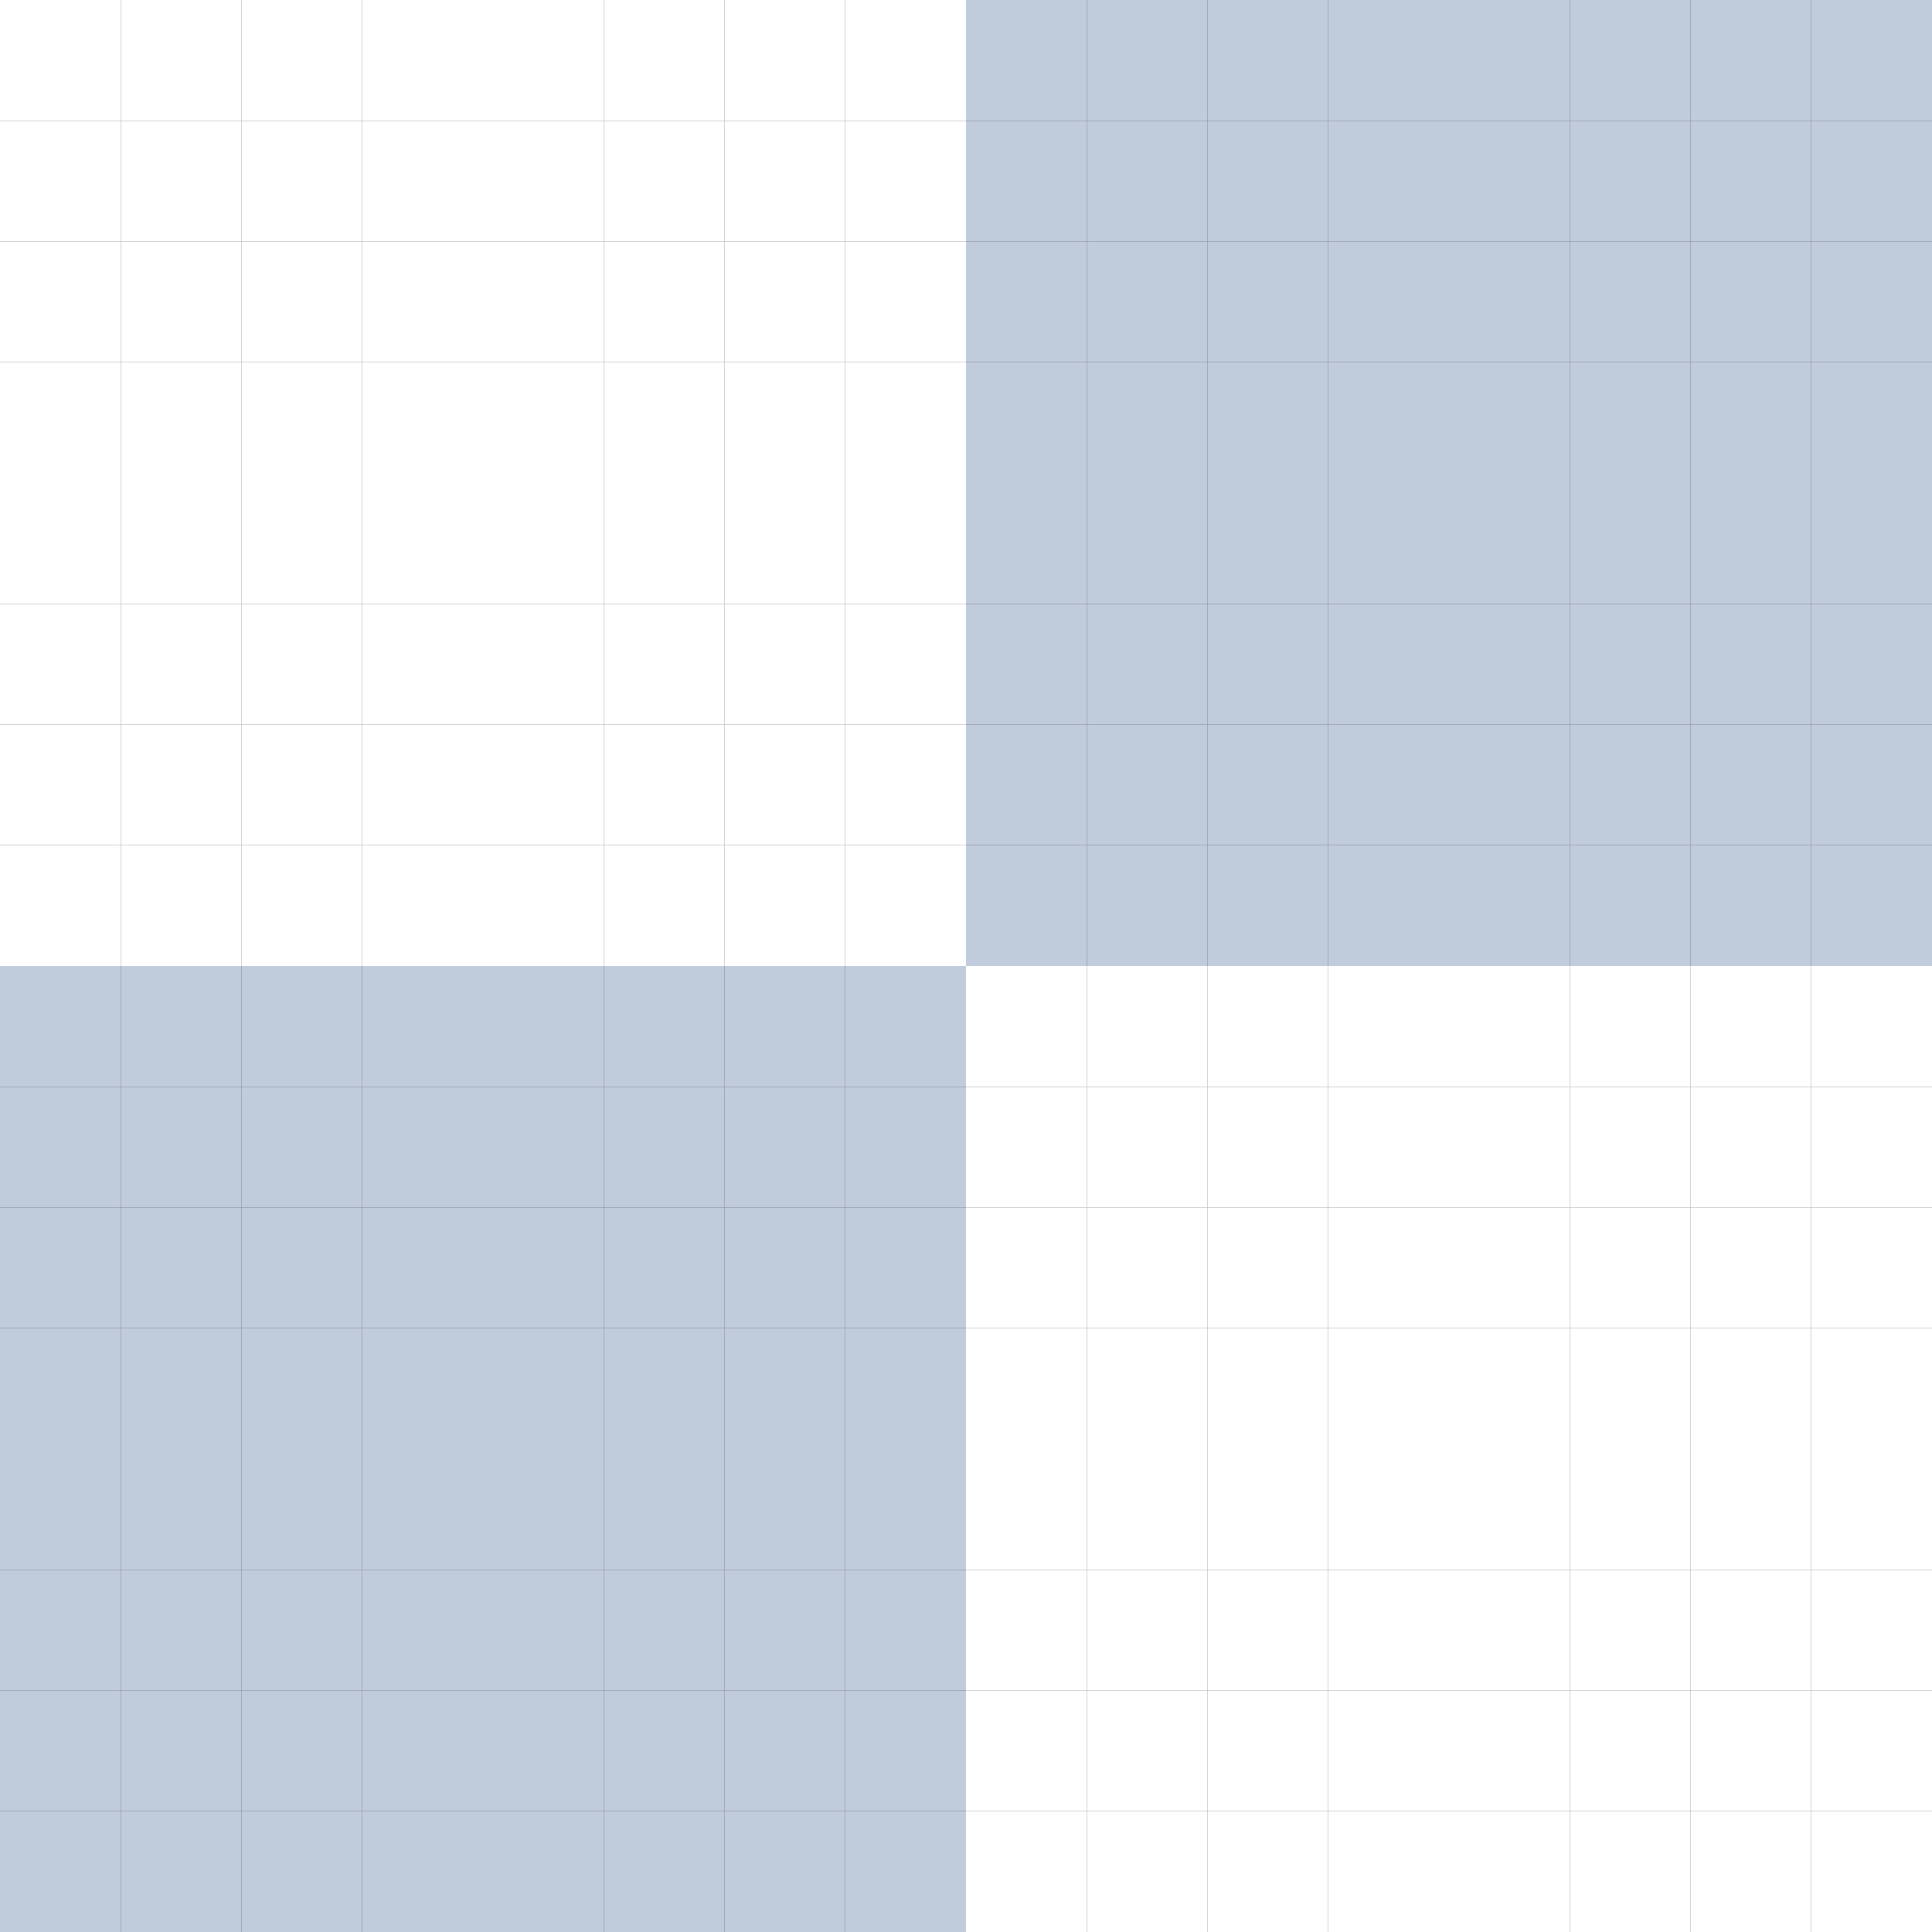 <svg xmlns="http://www.w3.org/2000/svg" viewBox="0 0 16 16"><rect x="0" y="0" width="16" height="16" fill="#333333" stroke="none"/><defs><rect height="1" id="p" width="1"/></defs><g><use href="#p" fill="#ffffff"/><use href="#p" x="1" fill="#ffffff"/><use href="#p" x="2" fill="#ffffff"/><use href="#p" x="3" fill="#ffffff"/><use href="#p" x="4" fill="#ffffff"/><use href="#p" x="5" fill="#ffffff"/><use href="#p" x="6" fill="#ffffff"/><use href="#p" x="7" fill="#ffffff"/><use href="#p" x="8" fill="#c0cbdc"/><use href="#p" x="9" fill="#c0cbdc"/><use href="#p" x="10" fill="#c0cbdc"/><use href="#p" x="11" fill="#c0cbdc"/><use href="#p" x="12" fill="#c0cbdc"/><use href="#p" x="13" fill="#c0cbdc"/><use href="#p" x="14" fill="#c0cbdc"/><use href="#p" x="15" fill="#c0cbdc"/><use href="#p" y="1" fill="#ffffff"/><use href="#p" x="1" y="1" fill="#ffffff"/><use href="#p" x="2" y="1" fill="#ffffff"/><use href="#p" x="3" y="1" fill="#ffffff"/><use href="#p" x="4" y="1" fill="#ffffff"/><use href="#p" x="5" y="1" fill="#ffffff"/><use href="#p" x="6" y="1" fill="#ffffff"/><use href="#p" x="7" y="1" fill="#ffffff"/><use href="#p" x="8" y="1" fill="#c0cbdc"/><use href="#p" x="9" y="1" fill="#c0cbdc"/><use href="#p" x="10" y="1" fill="#c0cbdc"/><use href="#p" x="11" y="1" fill="#c0cbdc"/><use href="#p" x="12" y="1" fill="#c0cbdc"/><use href="#p" x="13" y="1" fill="#c0cbdc"/><use href="#p" x="14" y="1" fill="#c0cbdc"/><use href="#p" x="15" y="1" fill="#c0cbdc"/><use href="#p" y="2" fill="#ffffff"/><use href="#p" x="1" y="2" fill="#ffffff"/><use href="#p" x="2" y="2" fill="#ffffff"/><use href="#p" x="3" y="2" fill="#ffffff"/><use href="#p" x="4" y="2" fill="#ffffff"/><use href="#p" x="5" y="2" fill="#ffffff"/><use href="#p" x="6" y="2" fill="#ffffff"/><use href="#p" x="7" y="2" fill="#ffffff"/><use href="#p" x="8" y="2" fill="#c0cbdc"/><use href="#p" x="9" y="2" fill="#c0cbdc"/><use href="#p" x="10" y="2" fill="#c0cbdc"/><use href="#p" x="11" y="2" fill="#c0cbdc"/><use href="#p" x="12" y="2" fill="#c0cbdc"/><use href="#p" x="13" y="2" fill="#c0cbdc"/><use href="#p" x="14" y="2" fill="#c0cbdc"/><use href="#p" x="15" y="2" fill="#c0cbdc"/><use href="#p" y="3" fill="#ffffff"/><use href="#p" x="1" y="3" fill="#ffffff"/><use href="#p" x="2" y="3" fill="#ffffff"/><use href="#p" x="3" y="3" fill="#ffffff"/><use href="#p" x="4" y="3" fill="#ffffff"/><use href="#p" x="5" y="3" fill="#ffffff"/><use href="#p" x="6" y="3" fill="#ffffff"/><use href="#p" x="7" y="3" fill="#ffffff"/><use href="#p" x="8" y="3" fill="#c0cbdc"/><use href="#p" x="9" y="3" fill="#c0cbdc"/><use href="#p" x="10" y="3" fill="#c0cbdc"/><use href="#p" x="11" y="3" fill="#c0cbdc"/><use href="#p" x="12" y="3" fill="#c0cbdc"/><use href="#p" x="13" y="3" fill="#c0cbdc"/><use href="#p" x="14" y="3" fill="#c0cbdc"/><use href="#p" x="15" y="3" fill="#c0cbdc"/><use href="#p" y="4" fill="#ffffff"/><use href="#p" x="1" y="4" fill="#ffffff"/><use href="#p" x="2" y="4" fill="#ffffff"/><use href="#p" x="3" y="4" fill="#ffffff"/><use href="#p" x="4" y="4" fill="#ffffff"/><use href="#p" x="5" y="4" fill="#ffffff"/><use href="#p" x="6" y="4" fill="#ffffff"/><use href="#p" x="7" y="4" fill="#ffffff"/><use href="#p" x="8" y="4" fill="#c0cbdc"/><use href="#p" x="9" y="4" fill="#c0cbdc"/><use href="#p" x="10" y="4" fill="#c0cbdc"/><use href="#p" x="11" y="4" fill="#c0cbdc"/><use href="#p" x="12" y="4" fill="#c0cbdc"/><use href="#p" x="13" y="4" fill="#c0cbdc"/><use href="#p" x="14" y="4" fill="#c0cbdc"/><use href="#p" x="15" y="4" fill="#c0cbdc"/><use href="#p" y="5" fill="#ffffff"/><use href="#p" x="1" y="5" fill="#ffffff"/><use href="#p" x="2" y="5" fill="#ffffff"/><use href="#p" x="3" y="5" fill="#ffffff"/><use href="#p" x="4" y="5" fill="#ffffff"/><use href="#p" x="5" y="5" fill="#ffffff"/><use href="#p" x="6" y="5" fill="#ffffff"/><use href="#p" x="7" y="5" fill="#ffffff"/><use href="#p" x="8" y="5" fill="#c0cbdc"/><use href="#p" x="9" y="5" fill="#c0cbdc"/><use href="#p" x="10" y="5" fill="#c0cbdc"/><use href="#p" x="11" y="5" fill="#c0cbdc"/><use href="#p" x="12" y="5" fill="#c0cbdc"/><use href="#p" x="13" y="5" fill="#c0cbdc"/><use href="#p" x="14" y="5" fill="#c0cbdc"/><use href="#p" x="15" y="5" fill="#c0cbdc"/><use href="#p" y="6" fill="#ffffff"/><use href="#p" x="1" y="6" fill="#ffffff"/><use href="#p" x="2" y="6" fill="#ffffff"/><use href="#p" x="3" y="6" fill="#ffffff"/><use href="#p" x="4" y="6" fill="#ffffff"/><use href="#p" x="5" y="6" fill="#ffffff"/><use href="#p" x="6" y="6" fill="#ffffff"/><use href="#p" x="7" y="6" fill="#ffffff"/><use href="#p" x="8" y="6" fill="#c0cbdc"/><use href="#p" x="9" y="6" fill="#c0cbdc"/><use href="#p" x="10" y="6" fill="#c0cbdc"/><use href="#p" x="11" y="6" fill="#c0cbdc"/><use href="#p" x="12" y="6" fill="#c0cbdc"/><use href="#p" x="13" y="6" fill="#c0cbdc"/><use href="#p" x="14" y="6" fill="#c0cbdc"/><use href="#p" x="15" y="6" fill="#c0cbdc"/><use href="#p" y="7" fill="#ffffff"/><use href="#p" x="1" y="7" fill="#ffffff"/><use href="#p" x="2" y="7" fill="#ffffff"/><use href="#p" x="3" y="7" fill="#ffffff"/><use href="#p" x="4" y="7" fill="#ffffff"/><use href="#p" x="5" y="7" fill="#ffffff"/><use href="#p" x="6" y="7" fill="#ffffff"/><use href="#p" x="7" y="7" fill="#ffffff"/><use href="#p" x="8" y="7" fill="#c0cbdc"/><use href="#p" x="9" y="7" fill="#c0cbdc"/><use href="#p" x="10" y="7" fill="#c0cbdc"/><use href="#p" x="11" y="7" fill="#c0cbdc"/><use href="#p" x="12" y="7" fill="#c0cbdc"/><use href="#p" x="13" y="7" fill="#c0cbdc"/><use href="#p" x="14" y="7" fill="#c0cbdc"/><use href="#p" x="15" y="7" fill="#c0cbdc"/><use href="#p" y="8" fill="#c0cbdc"/><use href="#p" x="1" y="8" fill="#c0cbdc"/><use href="#p" x="2" y="8" fill="#c0cbdc"/><use href="#p" x="3" y="8" fill="#c0cbdc"/><use href="#p" x="4" y="8" fill="#c0cbdc"/><use href="#p" x="5" y="8" fill="#c0cbdc"/><use href="#p" x="6" y="8" fill="#c0cbdc"/><use href="#p" x="7" y="8" fill="#c0cbdc"/><use href="#p" x="8" y="8" fill="#ffffff"/><use href="#p" x="9" y="8" fill="#ffffff"/><use href="#p" x="10" y="8" fill="#ffffff"/><use href="#p" x="11" y="8" fill="#ffffff"/><use href="#p" x="12" y="8" fill="#ffffff"/><use href="#p" x="13" y="8" fill="#ffffff"/><use href="#p" x="14" y="8" fill="#ffffff"/><use href="#p" x="15" y="8" fill="#ffffff"/><use href="#p" y="9" fill="#c0cbdc"/><use href="#p" x="1" y="9" fill="#c0cbdc"/><use href="#p" x="2" y="9" fill="#c0cbdc"/><use href="#p" x="3" y="9" fill="#c0cbdc"/><use href="#p" x="4" y="9" fill="#c0cbdc"/><use href="#p" x="5" y="9" fill="#c0cbdc"/><use href="#p" x="6" y="9" fill="#c0cbdc"/><use href="#p" x="7" y="9" fill="#c0cbdc"/><use href="#p" x="8" y="9" fill="#ffffff"/><use href="#p" x="9" y="9" fill="#ffffff"/><use href="#p" x="10" y="9" fill="#ffffff"/><use href="#p" x="11" y="9" fill="#ffffff"/><use href="#p" x="12" y="9" fill="#ffffff"/><use href="#p" x="13" y="9" fill="#ffffff"/><use href="#p" x="14" y="9" fill="#ffffff"/><use href="#p" x="15" y="9" fill="#ffffff"/><use href="#p" y="10" fill="#c0cbdc"/><use href="#p" x="1" y="10" fill="#c0cbdc"/><use href="#p" x="2" y="10" fill="#c0cbdc"/><use href="#p" x="3" y="10" fill="#c0cbdc"/><use href="#p" x="4" y="10" fill="#c0cbdc"/><use href="#p" x="5" y="10" fill="#c0cbdc"/><use href="#p" x="6" y="10" fill="#c0cbdc"/><use href="#p" x="7" y="10" fill="#c0cbdc"/><use href="#p" x="8" y="10" fill="#ffffff"/><use href="#p" x="9" y="10" fill="#ffffff"/><use href="#p" x="10" y="10" fill="#ffffff"/><use href="#p" x="11" y="10" fill="#ffffff"/><use href="#p" x="12" y="10" fill="#ffffff"/><use href="#p" x="13" y="10" fill="#ffffff"/><use href="#p" x="14" y="10" fill="#ffffff"/><use href="#p" x="15" y="10" fill="#ffffff"/><use href="#p" y="11" fill="#c0cbdc"/><use href="#p" x="1" y="11" fill="#c0cbdc"/><use href="#p" x="2" y="11" fill="#c0cbdc"/><use href="#p" x="3" y="11" fill="#c0cbdc"/><use href="#p" x="4" y="11" fill="#c0cbdc"/><use href="#p" x="5" y="11" fill="#c0cbdc"/><use href="#p" x="6" y="11" fill="#c0cbdc"/><use href="#p" x="7" y="11" fill="#c0cbdc"/><use href="#p" x="8" y="11" fill="#ffffff"/><use href="#p" x="9" y="11" fill="#ffffff"/><use href="#p" x="10" y="11" fill="#ffffff"/><use href="#p" x="11" y="11" fill="#ffffff"/><use href="#p" x="12" y="11" fill="#ffffff"/><use href="#p" x="13" y="11" fill="#ffffff"/><use href="#p" x="14" y="11" fill="#ffffff"/><use href="#p" x="15" y="11" fill="#ffffff"/><use href="#p" y="12" fill="#c0cbdc"/><use href="#p" x="1" y="12" fill="#c0cbdc"/><use href="#p" x="2" y="12" fill="#c0cbdc"/><use href="#p" x="3" y="12" fill="#c0cbdc"/><use href="#p" x="4" y="12" fill="#c0cbdc"/><use href="#p" x="5" y="12" fill="#c0cbdc"/><use href="#p" x="6" y="12" fill="#c0cbdc"/><use href="#p" x="7" y="12" fill="#c0cbdc"/><use href="#p" x="8" y="12" fill="#ffffff"/><use href="#p" x="9" y="12" fill="#ffffff"/><use href="#p" x="10" y="12" fill="#ffffff"/><use href="#p" x="11" y="12" fill="#ffffff"/><use href="#p" x="12" y="12" fill="#ffffff"/><use href="#p" x="13" y="12" fill="#ffffff"/><use href="#p" x="14" y="12" fill="#ffffff"/><use href="#p" x="15" y="12" fill="#ffffff"/><use href="#p" y="13" fill="#c0cbdc"/><use href="#p" x="1" y="13" fill="#c0cbdc"/><use href="#p" x="2" y="13" fill="#c0cbdc"/><use href="#p" x="3" y="13" fill="#c0cbdc"/><use href="#p" x="4" y="13" fill="#c0cbdc"/><use href="#p" x="5" y="13" fill="#c0cbdc"/><use href="#p" x="6" y="13" fill="#c0cbdc"/><use href="#p" x="7" y="13" fill="#c0cbdc"/><use href="#p" x="8" y="13" fill="#ffffff"/><use href="#p" x="9" y="13" fill="#ffffff"/><use href="#p" x="10" y="13" fill="#ffffff"/><use href="#p" x="11" y="13" fill="#ffffff"/><use href="#p" x="12" y="13" fill="#ffffff"/><use href="#p" x="13" y="13" fill="#ffffff"/><use href="#p" x="14" y="13" fill="#ffffff"/><use href="#p" x="15" y="13" fill="#ffffff"/><use href="#p" y="14" fill="#c0cbdc"/><use href="#p" x="1" y="14" fill="#c0cbdc"/><use href="#p" x="2" y="14" fill="#c0cbdc"/><use href="#p" x="3" y="14" fill="#c0cbdc"/><use href="#p" x="4" y="14" fill="#c0cbdc"/><use href="#p" x="5" y="14" fill="#c0cbdc"/><use href="#p" x="6" y="14" fill="#c0cbdc"/><use href="#p" x="7" y="14" fill="#c0cbdc"/><use href="#p" x="8" y="14" fill="#ffffff"/><use href="#p" x="9" y="14" fill="#ffffff"/><use href="#p" x="10" y="14" fill="#ffffff"/><use href="#p" x="11" y="14" fill="#ffffff"/><use href="#p" x="12" y="14" fill="#ffffff"/><use href="#p" x="13" y="14" fill="#ffffff"/><use href="#p" x="14" y="14" fill="#ffffff"/><use href="#p" x="15" y="14" fill="#ffffff"/><use href="#p" y="15" fill="#c0cbdc"/><use href="#p" x="1" y="15" fill="#c0cbdc"/><use href="#p" x="2" y="15" fill="#c0cbdc"/><use href="#p" x="3" y="15" fill="#c0cbdc"/><use href="#p" x="4" y="15" fill="#c0cbdc"/><use href="#p" x="5" y="15" fill="#c0cbdc"/><use href="#p" x="6" y="15" fill="#c0cbdc"/><use href="#p" x="7" y="15" fill="#c0cbdc"/><use href="#p" x="8" y="15" fill="#ffffff"/><use href="#p" x="9" y="15" fill="#ffffff"/><use href="#p" x="10" y="15" fill="#ffffff"/><use href="#p" x="11" y="15" fill="#ffffff"/><use href="#p" x="12" y="15" fill="#ffffff"/><use href="#p" x="13" y="15" fill="#ffffff"/><use href="#p" x="14" y="15" fill="#ffffff"/><use href="#p" x="15" y="15" fill="#ffffff"/></g></svg>